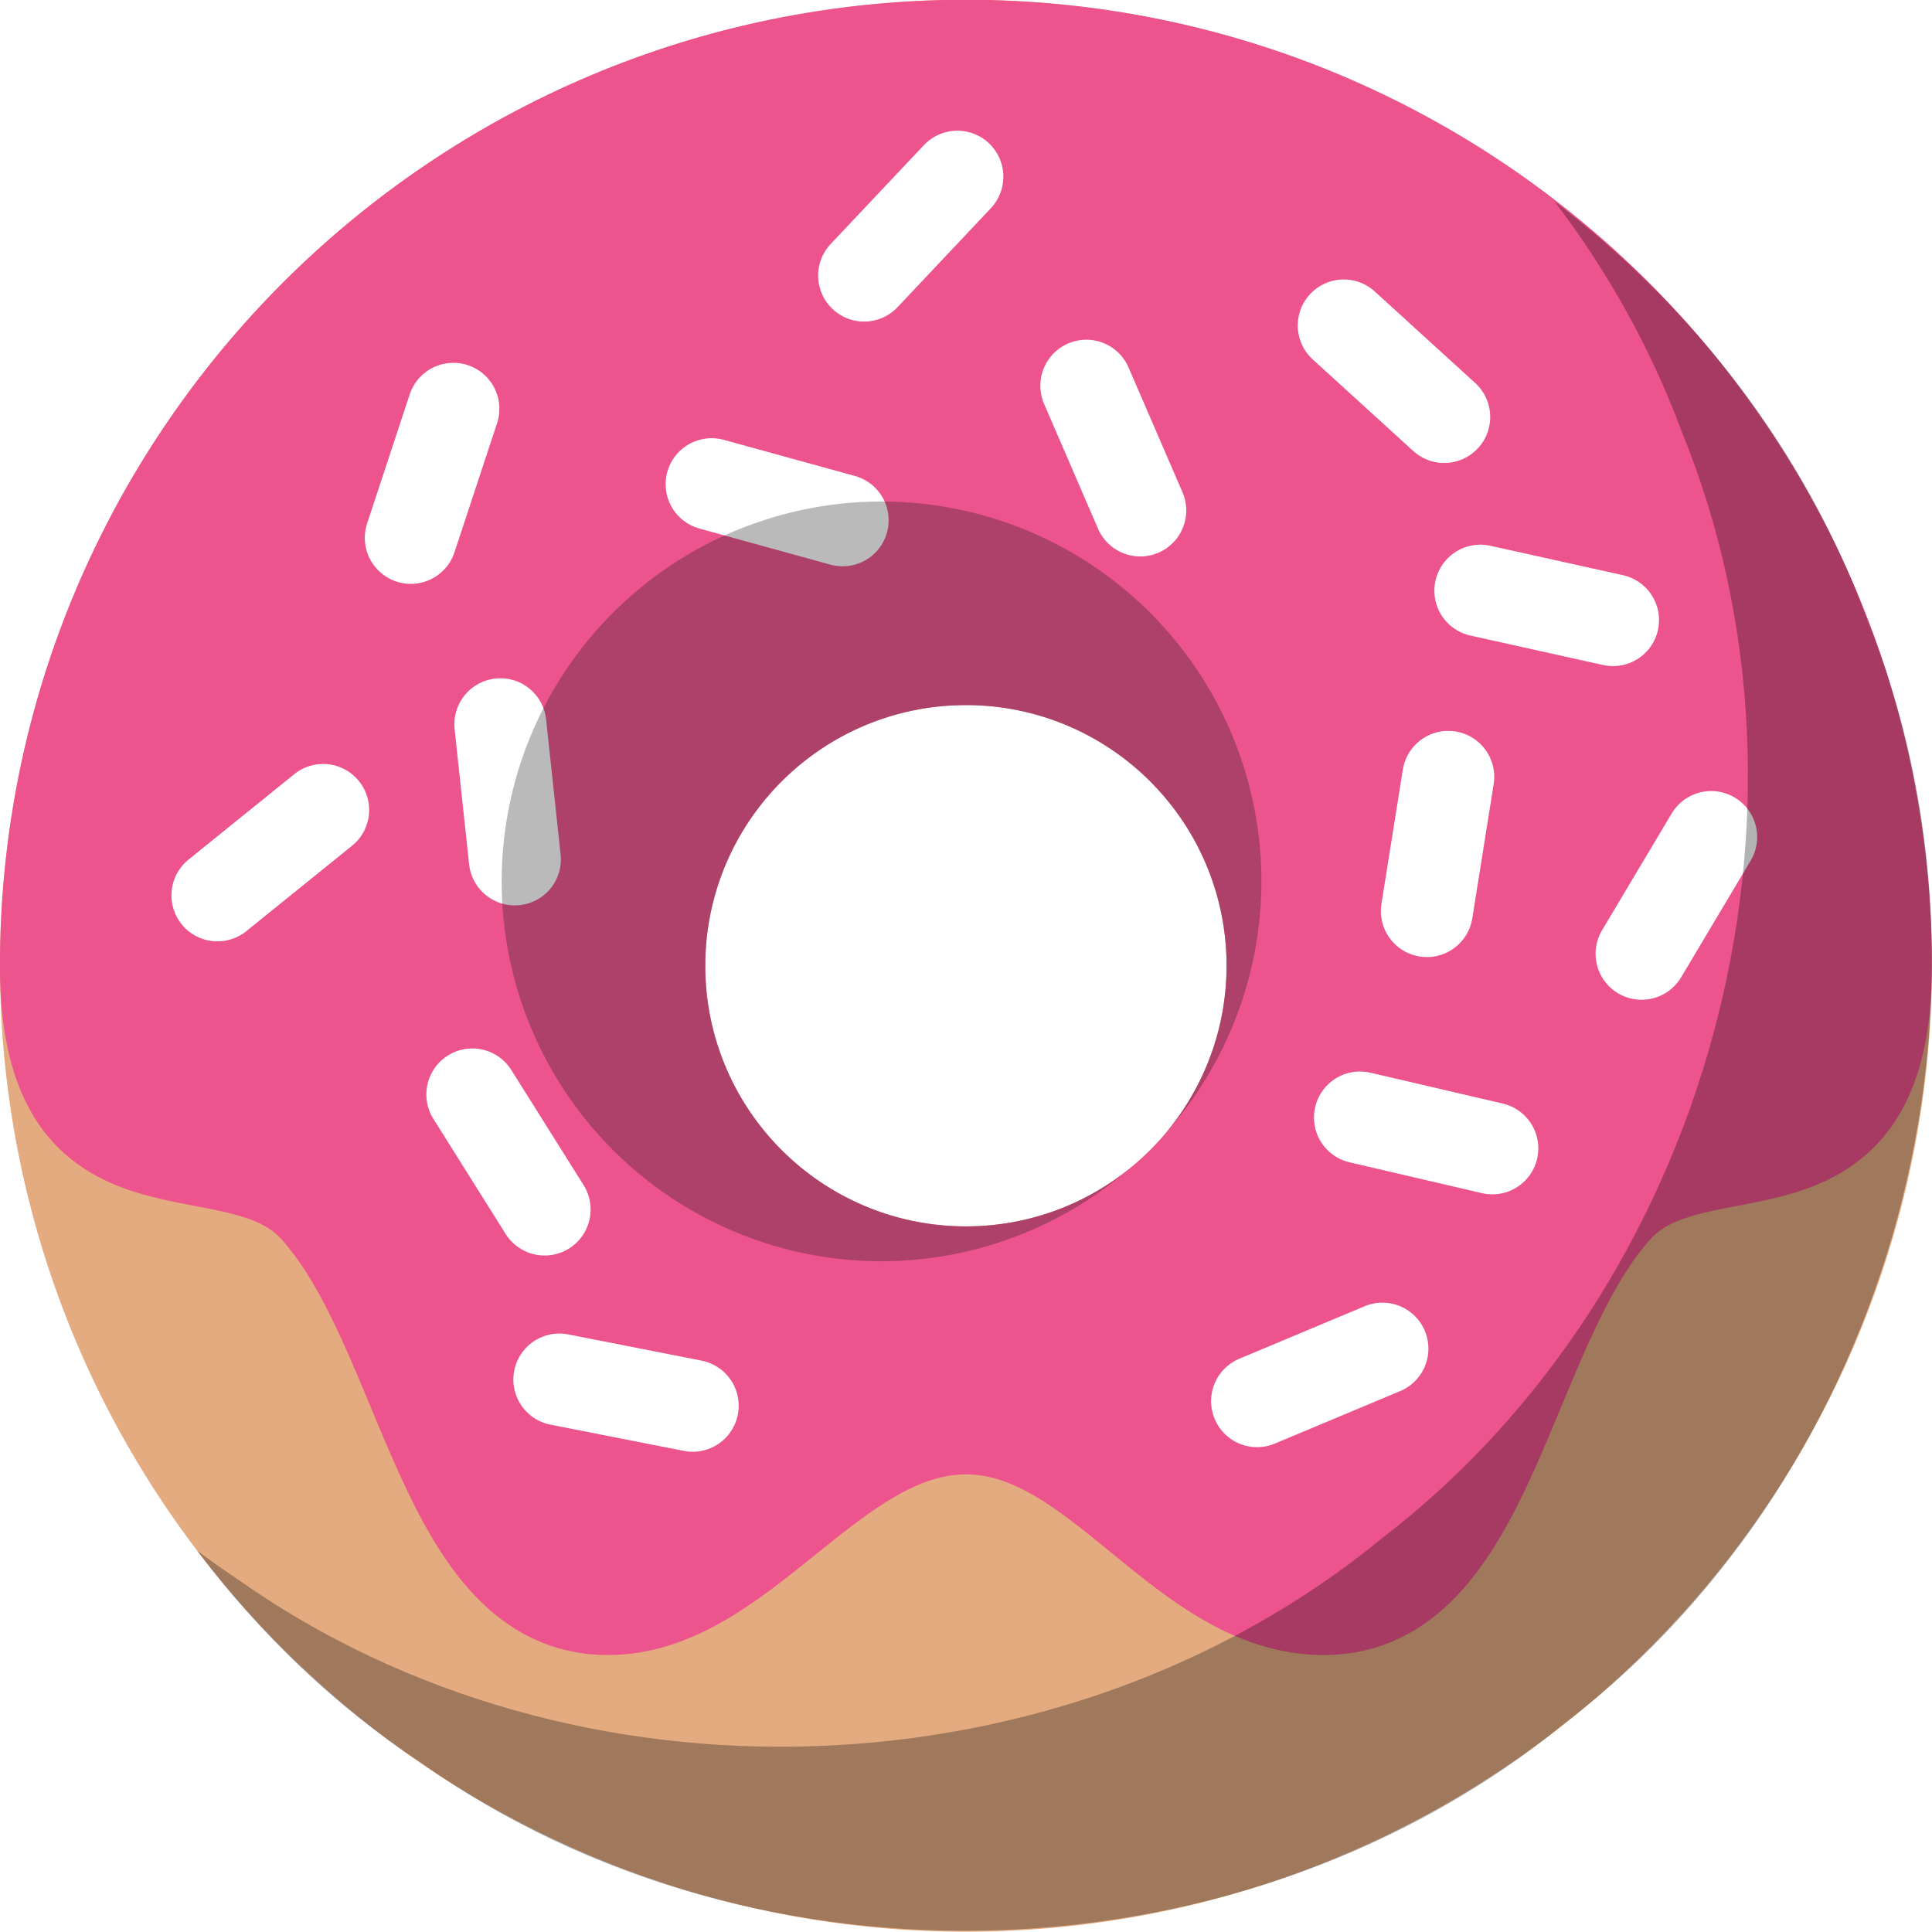 <?xml version="1.0" encoding="UTF-8" standalone="no"?>
<svg id="svg2" xmlns:rdf="http://www.w3.org/1999/02/22-rdf-syntax-ns#" xmlns="http://www.w3.org/2000/svg" height="512" width="512" version="1.1" xmlns:cc="http://creativecommons.org/ns#" xmlns:xlink="http://www.w3.org/1999/xlink" viewBox="0 0 512 512" xmlns:dc="http://purl.org/dc/elements/1.1/">
 <g id="layer1" transform="translate(0 -540.36)">
  <use id="use5459-0-5-1-9-7-0-2" xlink:href="#path4614-2" transform="matrix(-.512 .859 -.859 -.512 -83.388 501.37)" height="100%" width="100%" y="0" x="0"/>
  <use id="use5461-5-0-2-3-35-6-3" xlink:href="#path4614-2" transform="matrix(.922 -.386 .386 .922 437.86 1073.2)" height="100%" width="100%" y="0" x="0"/>
  <use id="use5463-0-8-8-8-67-9-8" xlink:href="#path4614-2" transform="matrix(-.686 .728 -.728 -.686 -121.61 353.39)" height="100%" width="100%" y="0" x="0"/>
  <use id="use5465-1-8-8-3-3-6-7" xlink:href="#path4614-2" transform="matrix(-.157 .988 -.988 -.157 -145.44 643.18)" height="100%" width="100%" y="0" x="0"/>
  <use id="use5467-2-6-2-2-1-6-3" xlink:href="#path4614-2" transform="matrix(-.974 -.227 .227 -.974 303.69 295.55)" height="100%" width="100%" y="0" x="0"/>
  <use id="use5469-8-1-3-0-5-1-6" xlink:href="#path4614-2" transform="matrix(-.981 -.193 .193 -.981 202.82 322.34)" height="100%" width="100%" y="0" x="0"/>
  <use id="use5471-2-2-9-9-6-5-5" xlink:href="#path4614-2" transform="matrix(-.107 -.994 .994 -.107 548.17 572.08)" height="100%" width="100%" y="0" x="0"/>
  <use id="use5473-8-4-1-0-2-6-0" xlink:href="#path4614-2" transform="matrix(.313 -.95 .95 .313 540.27 707.36)" height="100%" width="100%" y="0" x="0"/>
  <use id="use5475-0-4-3-7-2-1-6" xlink:href="#path4614-2" transform="matrix(.778 -.628 .628 .778 414.3 948.26)" height="100%" width="100%" y="0" x="0"/>
  <use id="use5477-3-0-4-3-9-5-4" xlink:href="#path4614-2" transform="matrix(-.964 -.266 .266 -.964 249 229.26)" height="100%" width="100%" y="0" x="0"/>
  <use id="use5479-8-7-5-3-2-8-7" xlink:href="#path4614-2" transform="matrix(.976 .217 -.217 .976 223.73 1037.2)" height="100%" width="100%" y="0" x="0"/>
  <use id="use5481-0-0-1-7-88-8-9" xlink:href="#path4614-2" transform="matrix(-.397 -.918 .918 -.397 570.93 422.05)" height="100%" width="100%" y="0" x="0"/>
  <use id="use5483-6-2-1-7-4-6-2" xlink:href="#path4614-2" transform="matrix(.532 .847 -.847 .532 -160.41 946.13)" height="100%" width="100%" y="0" x="0"/>
  <use id="use5485-5-4-0-3-40-4-9" xlink:href="#path4614-2" transform="matrix(-.739 -.673 .673 -.739 488.88 287.31)" height="100%" width="100%" y="0" x="0"/>
  <g id="g7913-5" transform="matrix(2.438 0 0 2.438 -263.78 -1297)">
   <path id="path4222-4-7-8-4-2-0-0-7-1" stroke-linejoin="round" d="m213.19 758.61a100 100 0 0 0 -100 100 100 100 0 0 0 100 100 100 100 0 0 0 100 -100 100 100 0 0 0 -100 -100zm0 66.666a33.333 33.333 0 0 1 33.334 33.334 33.333 33.333 0 0 1 -33.334 33.332 33.333 33.333 0 0 1 -33.332 -33.332 33.333 33.333 0 0 1 33.332 -33.334z" stroke="#e4ab81" stroke-linecap="round" stroke-width="10" fill="#e4ab81"/>
   <path id="path4222-4-4-7-5-5-0-9-6-0-9" stroke-linejoin="round" d="m213.19 758.61c-55.228 0-100 44.772-100 100 0 27.614 20.49 16.604 29.289 26.354 12.045 13.347 13.808 43.574 31.787 43.574 14.512 0 24.391-19.643 38.924-19.643s23.641 19.643 38.924 19.643c17.979 0 19.742-30.227 31.787-43.574 8.799-9.75 29.289 1.261 29.289-26.354 0-55.228-44.772-100-100-100zm0 66.666c18.41-0.001 33.335 14.924 33.334 33.334-0.001 18.409-14.925 33.333-33.334 33.332-18.409-0.001-33.332-14.923-33.332-33.332-0.001-18.409 14.923-33.333 33.332-33.334z" stroke="#ed538c" stroke-linecap="round" stroke-width="10" fill="#ed538c"/>
   <g stroke-linejoin="round" stroke="#fff" stroke-linecap="round" stroke-width="10" fill="none">
    <path id="use5459-0-5-1-9-7-0-2-3" d="m294.2 844.62c-2.521 4.229-5.043 8.459-7.564 12.688"/>
    <path id="use5461-5-0-2-3-35-6-3-6" d="m244.84 905.94l13.624-5.708"/>
    <path id="use5463-0-8-8-8-67-9-8-2" d="m212.26 772.84c-3.378 3.583-6.755 7.165-10.133 10.748"/>
    <path id="use5465-1-8-8-3-3-6-7-0" d="m265.62 838.08c-0.775 4.862-1.55 9.725-2.324 14.588"/>
    <path id="use5467-2-6-2-2-1-6-3-1" d="m270.41 878.46l-14.386-3.353"/>
    <path id="use5469-8-1-3-0-5-1-6-9" d="m183.49 906.44c-4.831-0.95-9.662-1.901-14.494-2.851"/>
    <path id="use5471-2-2-9-9-6-5-5-9" d="m164.16 847.05c-0.526-4.896-1.051-9.791-1.577-14.687"/>
    <path id="use5473-8-4-1-0-2-6-0-3" d="m152.85 812.1c1.543-4.676 3.086-9.352 4.628-14.028"/>
    <path id="use5475-0-4-3-7-2-1-6-8" d="m131.83 850.96c3.83-3.094 7.66-6.188 11.491-9.282"/>
    <path id="use5477-3-0-4-3-9-5-4-0" d="m199.79 810.19l-14.241-3.923"/>
    <path id="use5479-8-7-5-3-2-8-7-4" d="m269.11 817.84c4.807 1.066 9.614 2.132 14.421 3.199"/>
    <path id="use5481-0-0-1-7-88-8-9-1" d="m232.14 809.12c-1.954-4.52-3.907-9.039-5.861-13.559"/>
    <path id="use5483-6-2-1-7-4-6-2-7" d="m159.54 872.6c2.618 4.17 5.236 8.34 7.855 12.51"/>
    <path id="use5485-5-4-0-3-40-4-9-9" d="m265.18 798.96c-3.64-3.316-7.28-6.632-10.919-9.948"/>
   </g>
   <path id="path4222-4-7-8-4-2-5-9-45-4-8" opacity=".3" d="m277.18 775.53c5.758 7.584 10.467 15.973 13.811 25 16.982 41.537 3.06 92.923-32.502 120.26-34.673 28.481-87.872 30.406-124.5 4.482-1.497-0.988-2.95-2.03-4.383-3.098 6.735 8.969 14.919 16.851 24.383 23.098 36.625 25.923 89.823 23.998 124.5-4.482 35.562-27.335 49.484-78.721 32.502-120.26-6.664-17.991-18.718-33.464-33.811-45z" stroke-width="0"/>
   <path id="path7877-4-9" opacity=".3" d="m204.02 808.15a41.291 41.291 0 0 0 -41.291 41.291 41.291 41.291 0 0 0 41.291 41.293 41.291 41.291 0 0 0 26.783 -9.928 28.336 28.336 0 0 1 -17.613 6.141 28.336 28.336 0 0 1 -28.336 -28.336 28.336 28.336 0 0 1 28.336 -28.336 28.336 28.336 0 0 1 28.334 28.336 28.336 28.336 0 0 1 -6.547 18.102 41.291 41.291 0 0 0 10.334 -27.272 41.291 41.291 0 0 0 -41.291 -41.291z" stroke-width="0" fill="#191919"/>
  </g>
 </g>
</svg>
